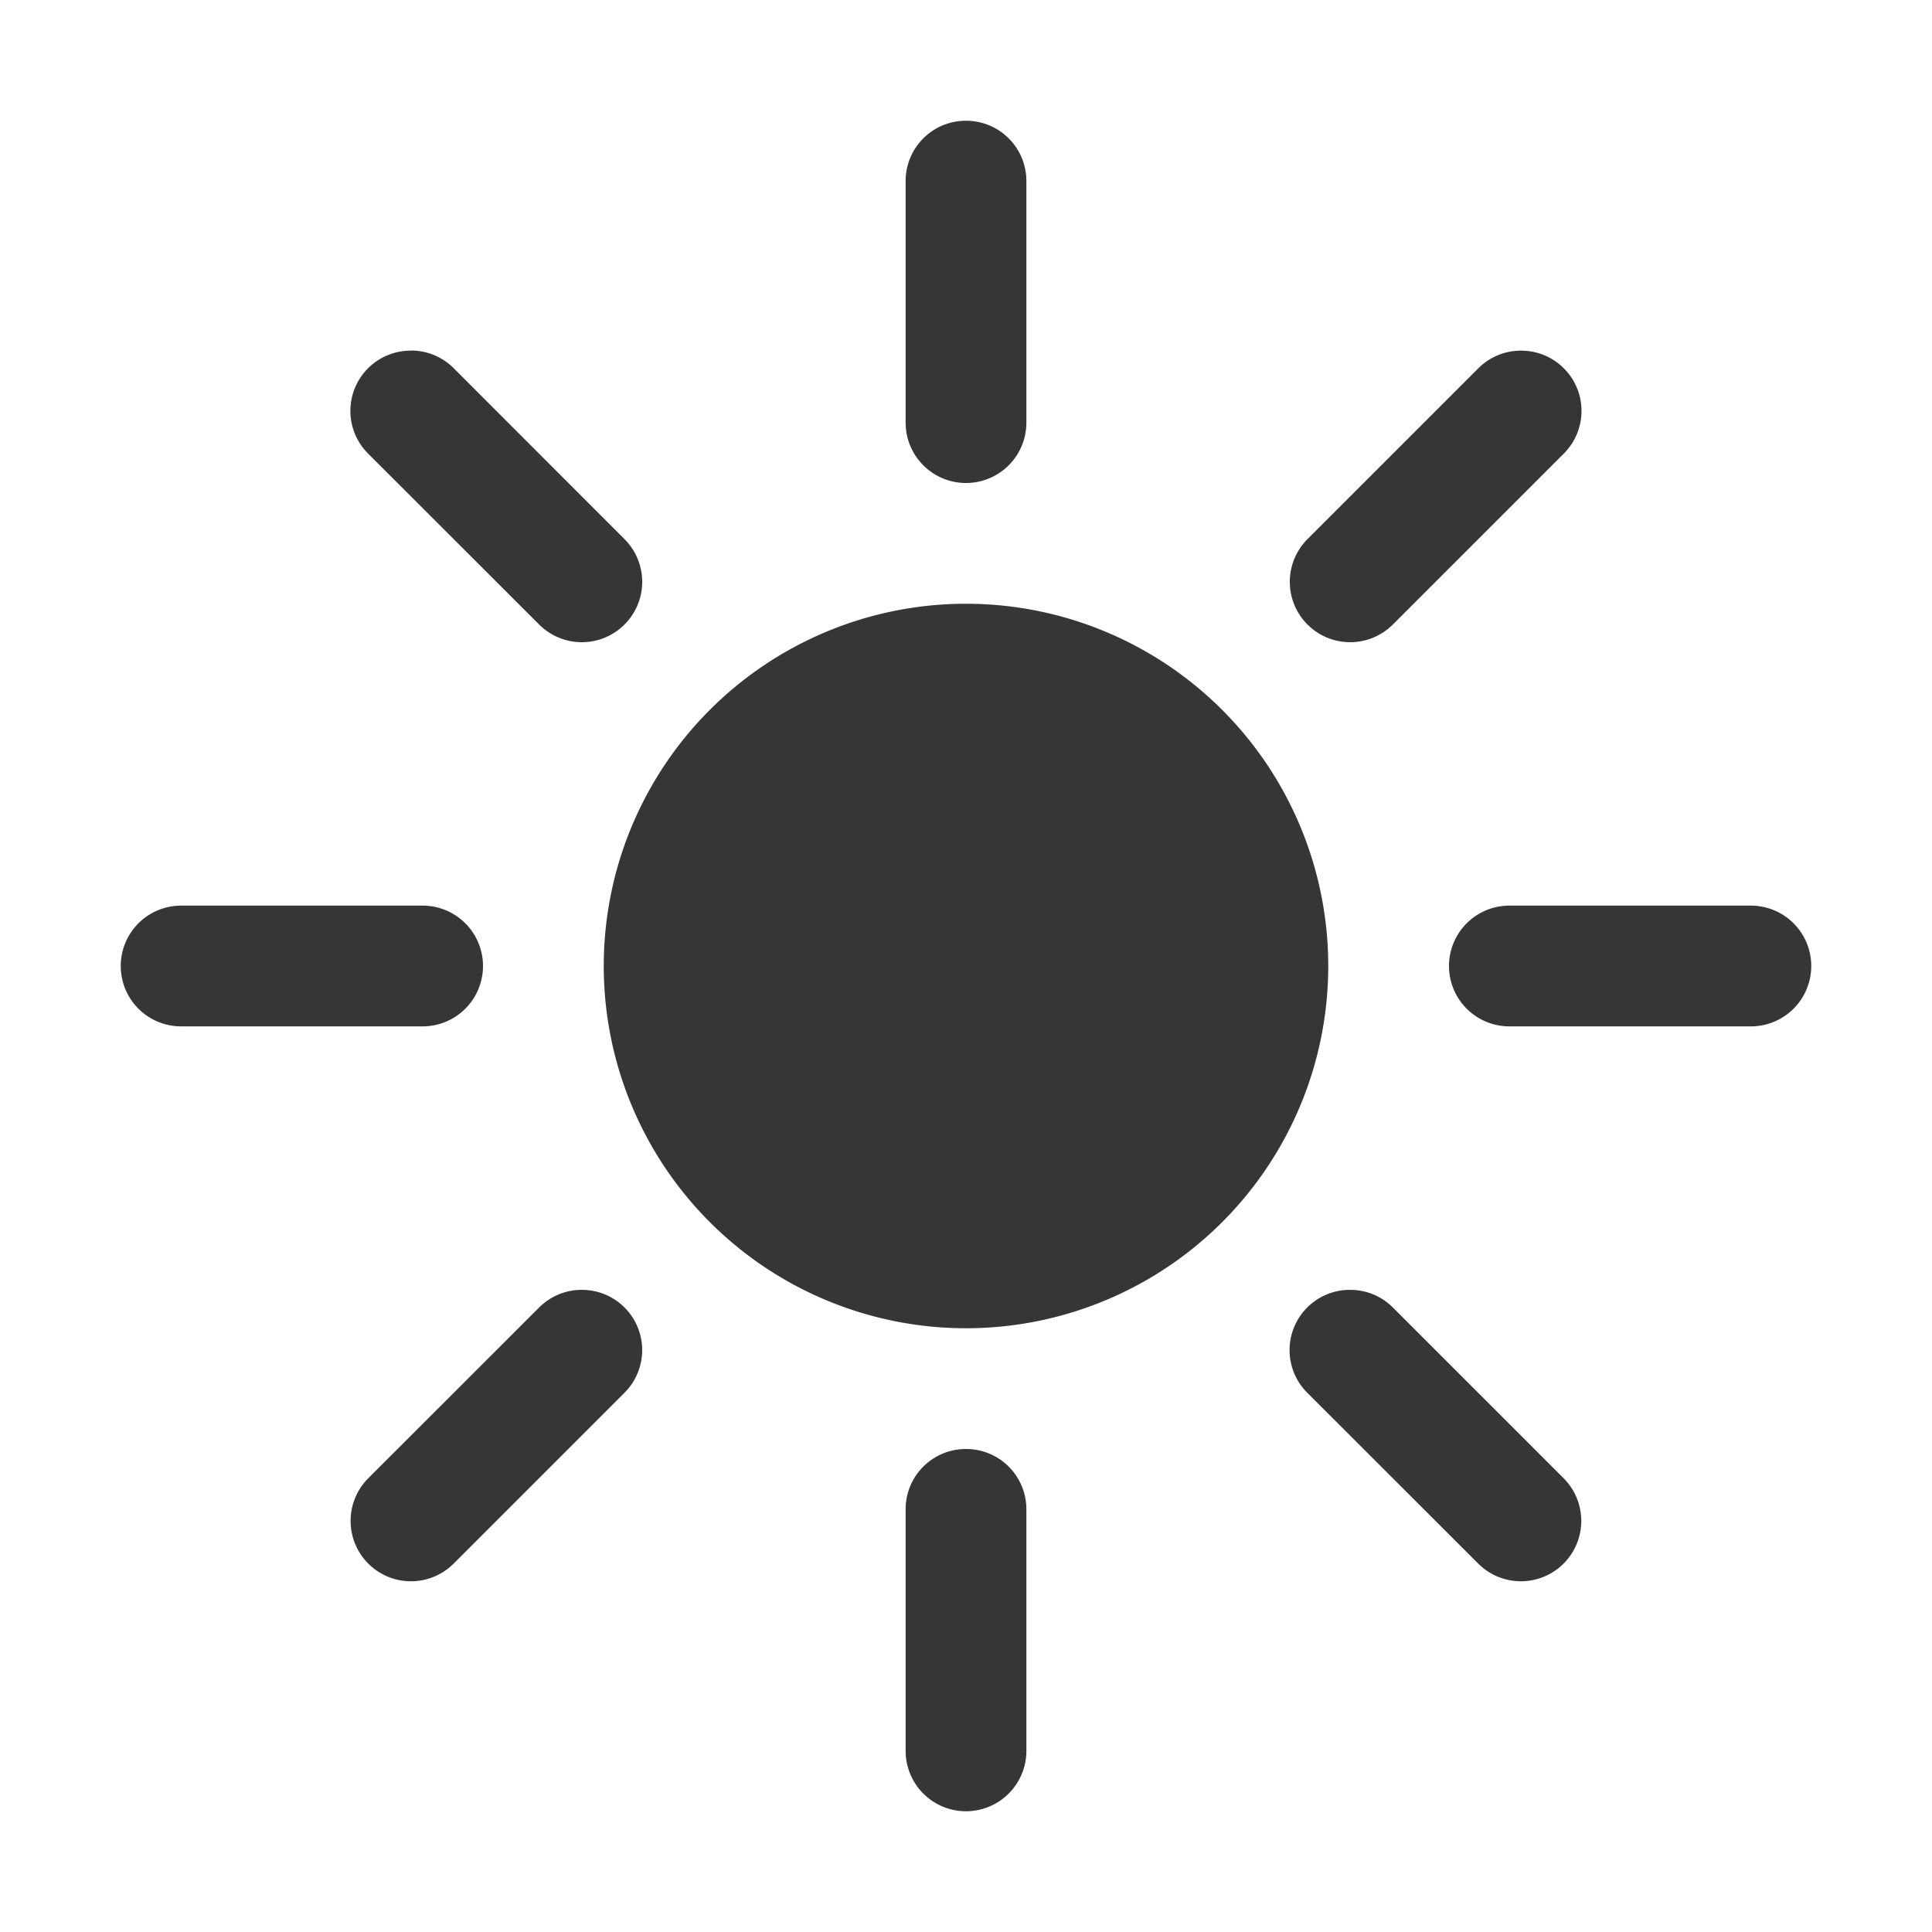 <svg width="16" height="16" xmlns="http://www.w3.org/2000/svg"><path d="M8 1c-.277 0-.5.223-.5.5v2a.499.499 0 101 0v-2c0-.277-.223-.5-.5-.5zM3.404 2.904a.499.499 0 00-.354.854l1.415 1.414a.499.499 0 10.707-.707L3.758 3.05a.498.498 0 00-.354-.147zm9.192 0a.498.498 0 00-.354.147l-1.414 1.414a.499.499 0 10.707.707l1.414-1.414a.499.499 0 00-.353-.854zM8 5a3 3 0 00-3 3 3 3 0 003 3 3 3 0 003-3 3 3 0 00-3-3zM1.5 7.5a.499.499 0 100 1h2a.499.499 0 100-1h-2zm11 0a.499.499 0 100 1h2a.499.499 0 100-1h-2zm-7.682 3.182a.498.498 0 00-.353.146L3.05 12.242a.499.499 0 10.707.707l1.414-1.414a.499.499 0 00-.354-.853zm6.364 0a.499.499 0 00-.354.854l1.414 1.413a.499.499 0 10.707-.707l-1.414-1.414a.498.498 0 00-.353-.146zM8 12c-.277 0-.5.223-.5.5v2a.499.499 0 101 0v-2c0-.277-.223-.5-.5-.5z" fill="#363636" fill-rule="evenodd" paint-order="stroke fill markers"/></svg>